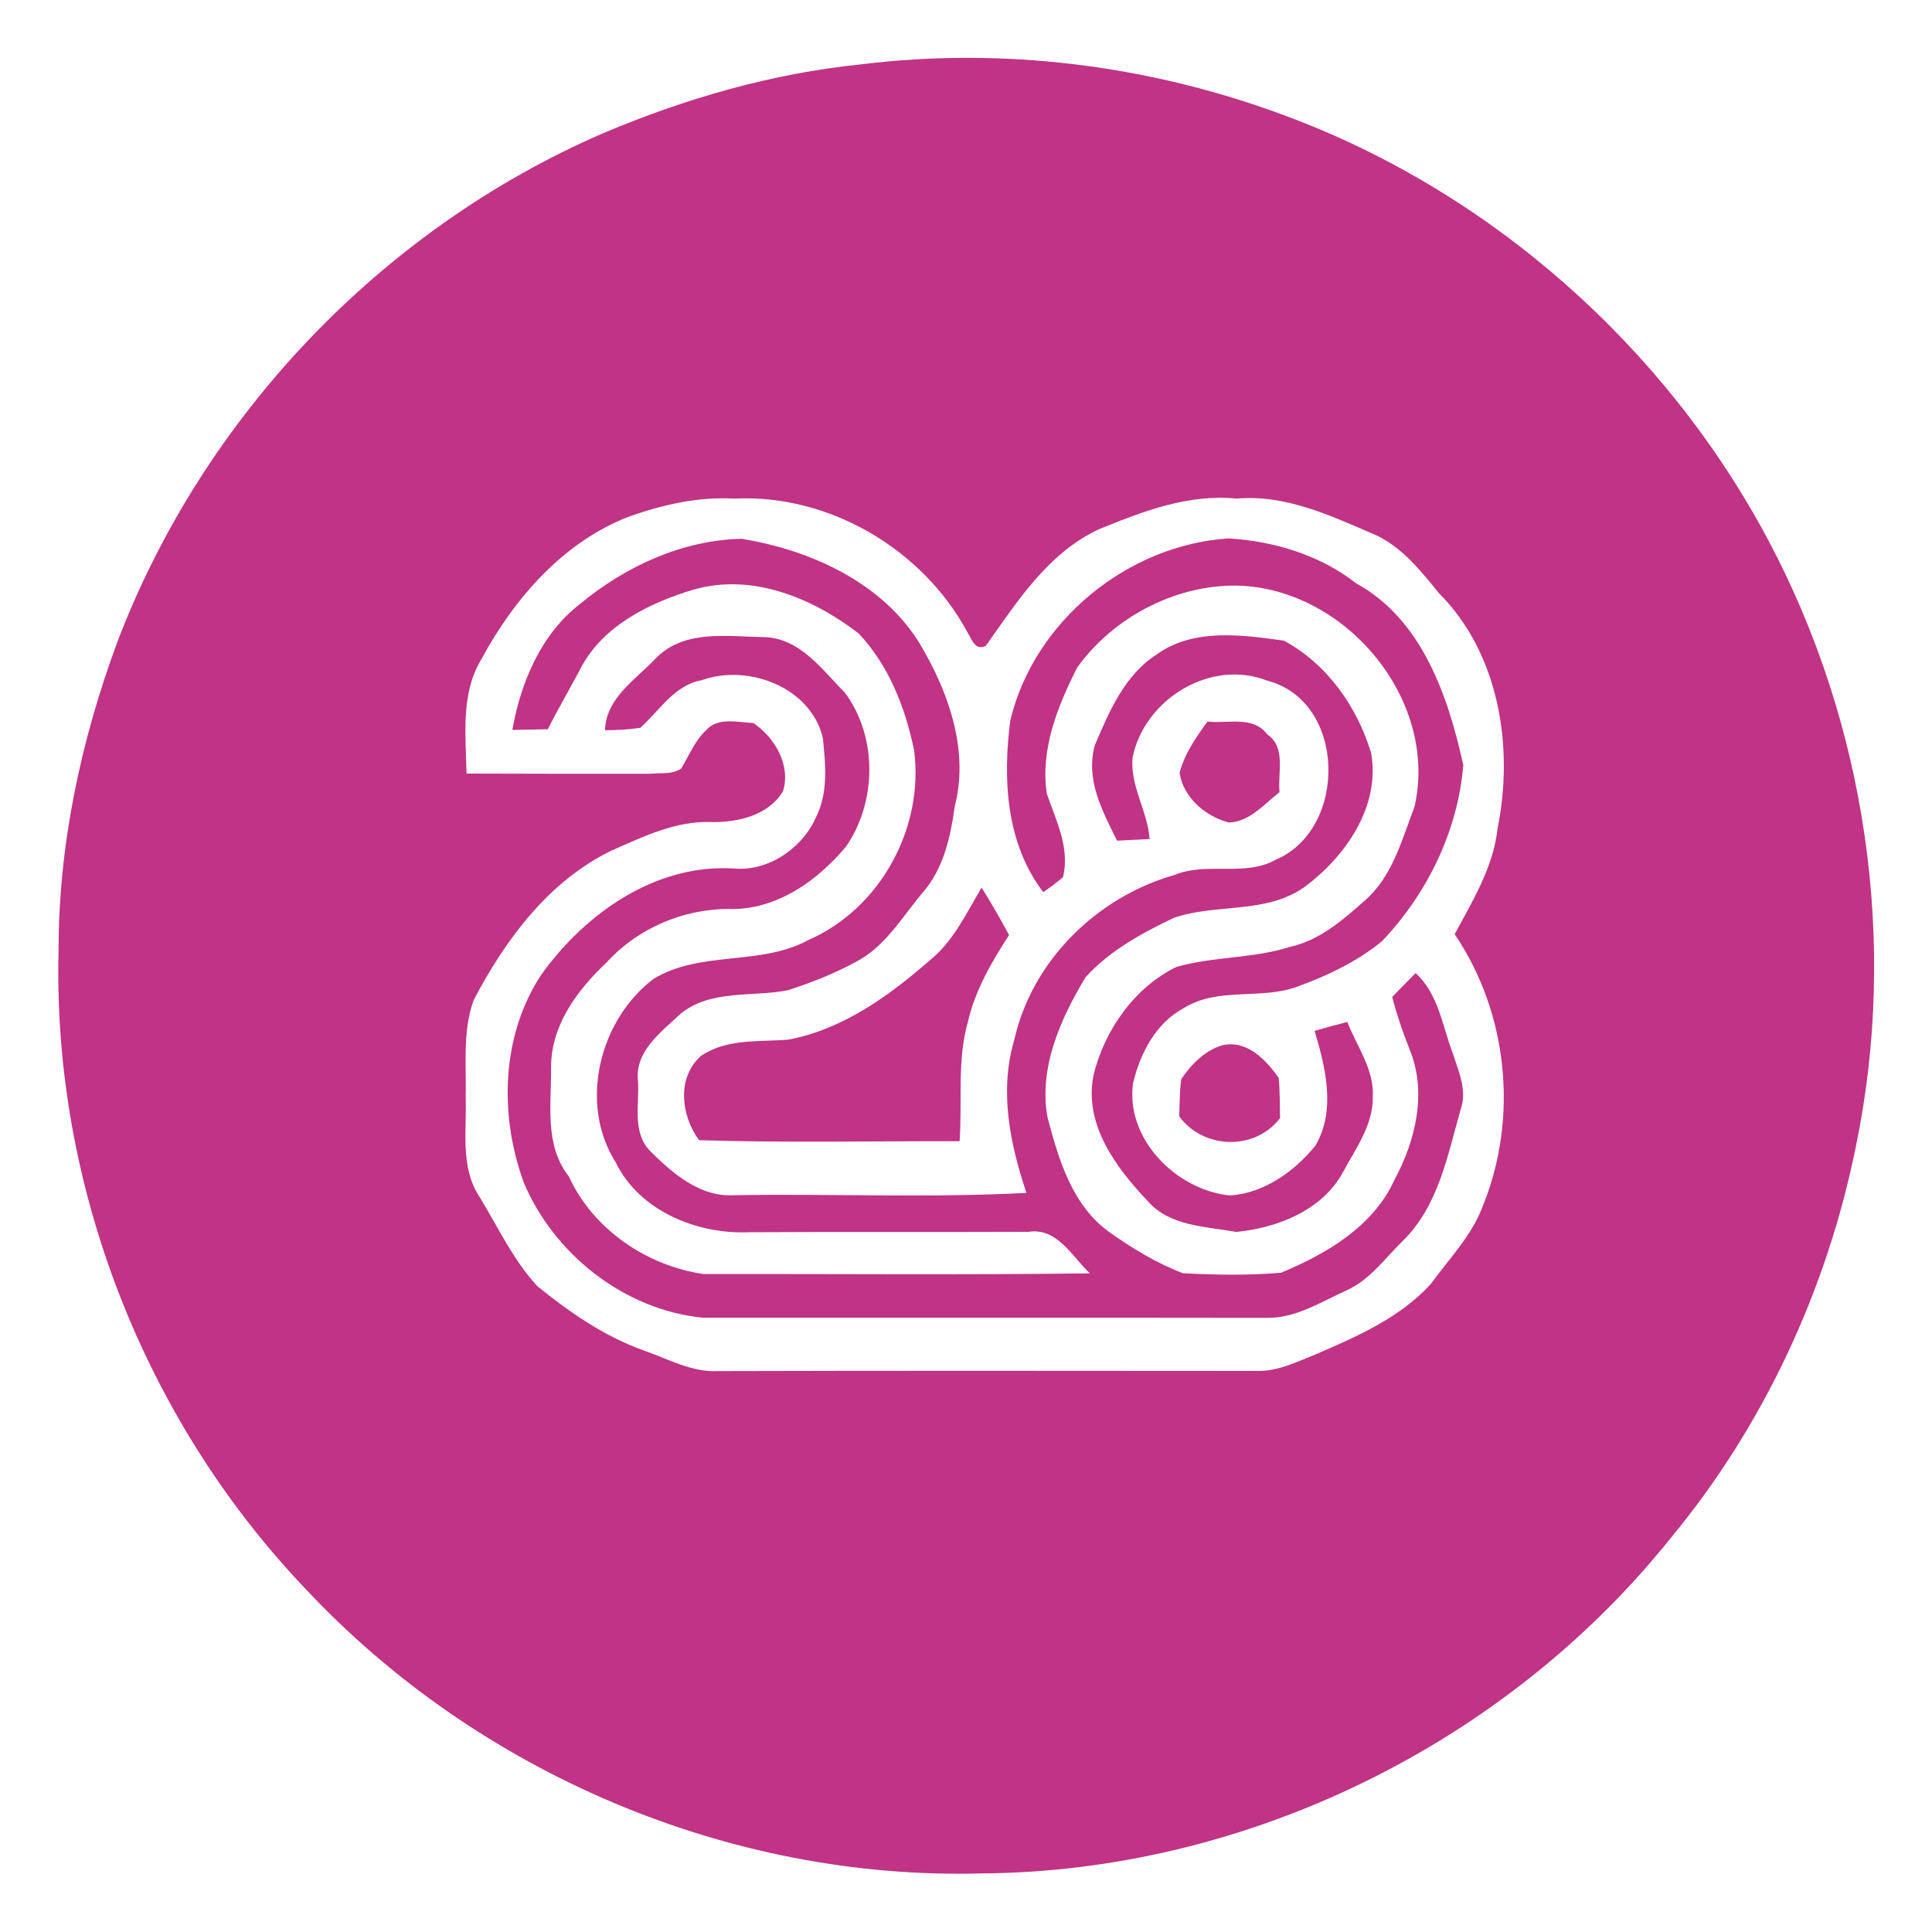 <?xml version="1.0" encoding="UTF-8" ?>
<!DOCTYPE svg PUBLIC "-//W3C//DTD SVG 1.1//EN" "http://www.w3.org/Graphics/SVG/1.1/DTD/svg11.dtd">
<svg width="250pt" height="250pt" viewBox="0 0 250 250" version="1.1" xmlns="http://www.w3.org/2000/svg">
<g id="#c03385ff">
<path fill="#c03385" opacity="1.00" d=" M 111.40 8.33 C 129.80 6.05 148.72 8.43 166.10 14.89 C 192.83 24.74 215.51 44.84 228.86 69.98 C 241.47 93.75 245.62 121.93 240.16 148.30 C 236.43 166.83 228.23 184.50 216.15 199.07 C 194.79 225.76 161.18 242.20 126.99 242.42 C 94.34 243.31 61.75 229.39 39.47 205.53 C 18.59 183.61 6.79 153.27 7.58 123.00 C 7.57 109.39 10.45 95.86 15.17 83.11 C 26.24 53.98 49.37 29.67 77.97 17.27 C 88.62 12.76 99.88 9.50 111.40 8.33 M 81.46 66.82 C 72.94 70.08 66.57 77.39 62.32 85.25 C 59.59 89.71 60.27 95.12 60.37 100.10 C 68.28 100.13 76.18 100.13 84.08 100.13 C 85.42 99.97 86.98 100.27 88.15 99.44 C 89.18 97.75 89.92 95.83 91.40 94.46 C 92.92 92.76 95.50 93.48 97.50 93.56 C 100.25 95.46 102.35 98.96 101.33 102.36 C 99.48 105.52 95.42 106.45 92.00 106.37 C 87.46 106.21 83.24 108.25 79.18 110.04 C 71.03 113.97 65.41 121.56 61.30 129.40 C 59.83 133.42 60.36 137.80 60.26 142.00 C 60.41 146.30 59.52 151.06 62.05 154.87 C 64.43 158.78 66.40 163.04 69.53 166.43 C 73.71 169.82 78.22 172.94 83.33 174.76 C 86.47 175.85 89.53 177.61 92.96 177.42 C 116.30 177.35 139.65 177.39 163.00 177.40 C 165.58 177.36 167.95 176.17 170.30 175.23 C 175.62 172.94 181.17 170.50 185.14 166.15 C 187.51 162.88 190.44 159.91 191.87 156.07 C 196.51 144.69 195.16 131.07 188.23 120.89 C 190.56 116.56 193.24 112.22 193.78 107.22 C 195.92 96.72 194.02 84.60 186.22 76.78 C 183.81 73.82 181.35 70.69 177.76 69.12 C 172.14 66.71 166.30 63.95 160.02 64.52 C 153.82 63.89 147.91 66.15 142.27 68.46 C 135.64 71.50 131.64 77.83 127.57 83.56 C 126.21 84.26 125.77 82.77 125.21 81.86 C 119.42 71.07 107.29 63.90 95.00 64.52 C 90.37 64.25 85.80 65.30 81.46 66.82 Z" />
<path fill="#c03385" opacity="1.00" d=" M 75.11 78.11 C 80.96 73.26 88.31 69.89 95.97 69.72 C 105.28 71.24 114.99 75.75 119.64 84.37 C 123.01 90.32 125.32 97.51 123.55 104.32 C 123.00 108.24 122.13 112.35 119.46 115.42 C 116.88 118.47 114.80 122.12 111.27 124.18 C 108.32 125.85 105.15 127.11 101.93 128.14 C 97.34 129.04 92.04 128.01 88.13 131.13 C 85.60 133.51 82.08 136.02 82.56 139.95 C 82.74 142.93 81.79 146.46 84.06 148.87 C 86.98 151.79 90.56 154.94 94.99 154.66 C 107.59 154.45 120.23 155.03 132.82 154.36 C 130.70 148.04 129.29 141.19 131.23 134.63 C 133.52 124.32 141.93 116.08 152.00 113.21 C 156.24 111.48 161.10 113.52 165.16 111.21 C 174.44 107.19 174.22 90.73 163.99 88.08 C 156.63 85.19 148.07 90.50 146.55 98.04 C 146.22 101.72 148.50 104.95 148.76 108.57 C 147.35 108.64 145.95 108.72 144.54 108.78 C 142.64 104.91 140.41 100.84 141.69 96.38 C 143.54 92.04 145.54 87.33 149.67 84.69 C 154.40 81.26 160.72 82.14 166.13 82.90 C 171.68 85.87 175.61 91.44 177.41 97.40 C 178.69 104.30 174.08 110.91 168.74 114.82 C 163.74 118.32 157.34 116.87 151.87 118.78 C 147.75 120.75 143.57 123.03 140.47 126.45 C 137.24 131.83 134.38 138.17 135.55 144.59 C 136.98 150.04 138.75 156.01 143.57 159.45 C 146.52 161.55 149.69 163.46 153.07 164.76 C 157.29 164.97 161.56 165.06 165.77 164.69 C 171.63 162.25 177.74 158.69 180.45 152.65 C 183.19 147.59 184.68 141.31 182.41 135.81 C 181.52 133.59 180.75 131.32 180.15 129.01 C 181.15 127.97 182.16 126.94 183.18 125.92 C 186.14 128.61 186.62 132.70 187.97 136.25 C 188.73 138.63 189.92 141.13 188.98 143.65 C 187.31 149.55 186.11 156.07 181.55 160.54 C 179.22 162.82 177.25 165.64 174.19 167.00 C 170.94 168.46 167.73 170.55 164.05 170.53 C 139.69 170.49 115.32 170.53 90.96 170.51 C 80.84 169.53 71.67 162.31 67.77 153.00 C 64.60 144.31 64.84 134.06 70.01 126.17 C 75.68 118.22 84.85 111.72 95.02 112.39 C 99.44 112.76 103.80 109.78 105.57 105.79 C 107.20 102.61 106.83 98.88 106.47 95.45 C 104.89 88.91 96.78 85.86 90.80 88.02 C 87.24 88.65 85.35 91.96 82.85 94.18 C 81.34 94.40 79.82 94.50 78.29 94.49 C 78.40 90.24 82.42 87.84 85.02 85.02 C 88.71 81.45 94.15 82.37 98.80 82.44 C 103.47 82.51 106.34 86.62 109.32 89.62 C 113.56 95.31 113.48 103.71 109.49 109.53 C 105.87 113.86 100.82 117.51 94.97 117.63 C 88.85 117.43 82.64 119.98 78.52 124.52 C 74.75 128.05 71.33 132.62 71.31 138.01 C 71.37 142.84 70.39 148.14 73.62 152.25 C 76.75 159.09 83.69 163.79 91.03 164.86 C 107.70 164.83 124.37 164.99 141.03 164.77 C 138.71 162.58 136.79 158.81 133.07 159.40 C 121.03 159.45 108.98 159.38 96.94 159.45 C 90.21 159.74 82.74 156.72 79.66 150.39 C 74.85 142.79 77.57 131.97 84.56 126.67 C 90.69 122.95 98.41 125.03 104.62 121.63 C 113.93 117.57 119.61 107.08 118.28 97.07 C 117.14 91.55 115.01 86.08 111.08 81.94 C 105.15 77.40 97.43 74.17 89.91 76.25 C 83.98 78.00 77.71 81.08 74.91 86.92 C 73.58 89.40 72.15 91.84 70.89 94.36 C 69.36 94.40 67.83 94.43 66.30 94.45 C 67.37 88.33 70.03 81.98 75.11 78.11 Z" />
<path fill="#c03385" opacity="1.00" d=" M 130.73 93.23 C 133.79 80.40 145.91 70.49 159.01 69.67 C 164.88 70.04 170.79 71.81 175.48 75.48 C 184.02 80.15 187.38 90.08 189.35 99.00 C 188.65 107.51 184.69 115.64 178.83 121.79 C 175.59 124.45 171.73 126.27 167.82 127.69 C 163.12 129.40 157.68 127.70 153.28 130.39 C 149.61 132.30 147.54 136.27 146.62 140.15 C 145.61 147.37 152.17 153.94 159.08 154.69 C 163.49 154.46 167.50 151.59 170.22 148.24 C 172.89 143.65 171.53 138.15 170.11 133.39 C 171.51 132.99 172.92 132.60 174.34 132.24 C 175.57 135.41 177.83 138.38 177.64 141.92 C 177.70 145.62 175.38 148.66 173.73 151.78 C 171.01 156.66 165.26 158.90 159.96 159.41 C 156.03 158.70 151.37 158.69 148.53 155.44 C 144.39 151.06 140.23 145.53 141.50 139.12 C 142.92 133.33 146.78 127.75 152.26 125.11 C 157.03 123.75 162.13 124.05 166.87 122.54 C 170.69 121.72 173.72 119.09 176.56 116.57 C 180.17 113.47 181.39 108.69 183.03 104.42 C 186.15 90.83 174.59 76.68 160.90 75.81 C 152.62 75.37 144.21 79.67 139.39 86.38 C 136.85 91.37 134.59 97.02 135.46 102.72 C 136.66 106.19 138.48 109.73 137.55 113.51 C 136.73 114.20 135.88 114.84 134.99 115.44 C 130.17 109.12 129.75 100.82 130.73 93.23 Z" />
<path fill="#c03385" opacity="1.00" d=" M 156.25 93.37 C 158.84 93.67 162.15 92.57 163.97 95.02 C 166.46 96.71 165.31 99.98 165.57 102.51 C 163.57 104.05 161.71 106.36 159.00 106.43 C 156.00 105.66 153.11 103.19 152.64 100.01 C 153.27 97.54 154.77 95.41 156.25 93.37 Z" />
<path fill="#c03385" opacity="1.00" d=" M 120.31 124.27 C 123.38 121.80 125.05 118.16 127.02 114.85 C 128.27 116.86 129.45 118.91 130.57 120.99 C 128.32 124.48 126.19 128.12 125.25 132.21 C 123.82 137.25 124.54 142.52 124.17 147.67 C 112.93 147.65 101.69 147.89 90.46 147.54 C 88.12 144.38 87.53 139.43 90.72 136.62 C 94.06 134.37 98.19 134.84 101.99 134.53 C 109.02 133.22 115.03 128.88 120.31 124.27 Z" />
<path fill="#c03385" opacity="1.00" d=" M 152.85 139.65 C 154.14 137.72 155.98 135.85 158.28 135.23 C 161.42 134.59 163.81 137.16 165.46 139.46 C 165.63 141.19 165.59 142.94 165.64 144.68 C 162.39 148.94 155.73 148.73 152.59 144.46 C 152.66 142.85 152.63 141.24 152.85 139.65 Z" />
</g>
</svg>
